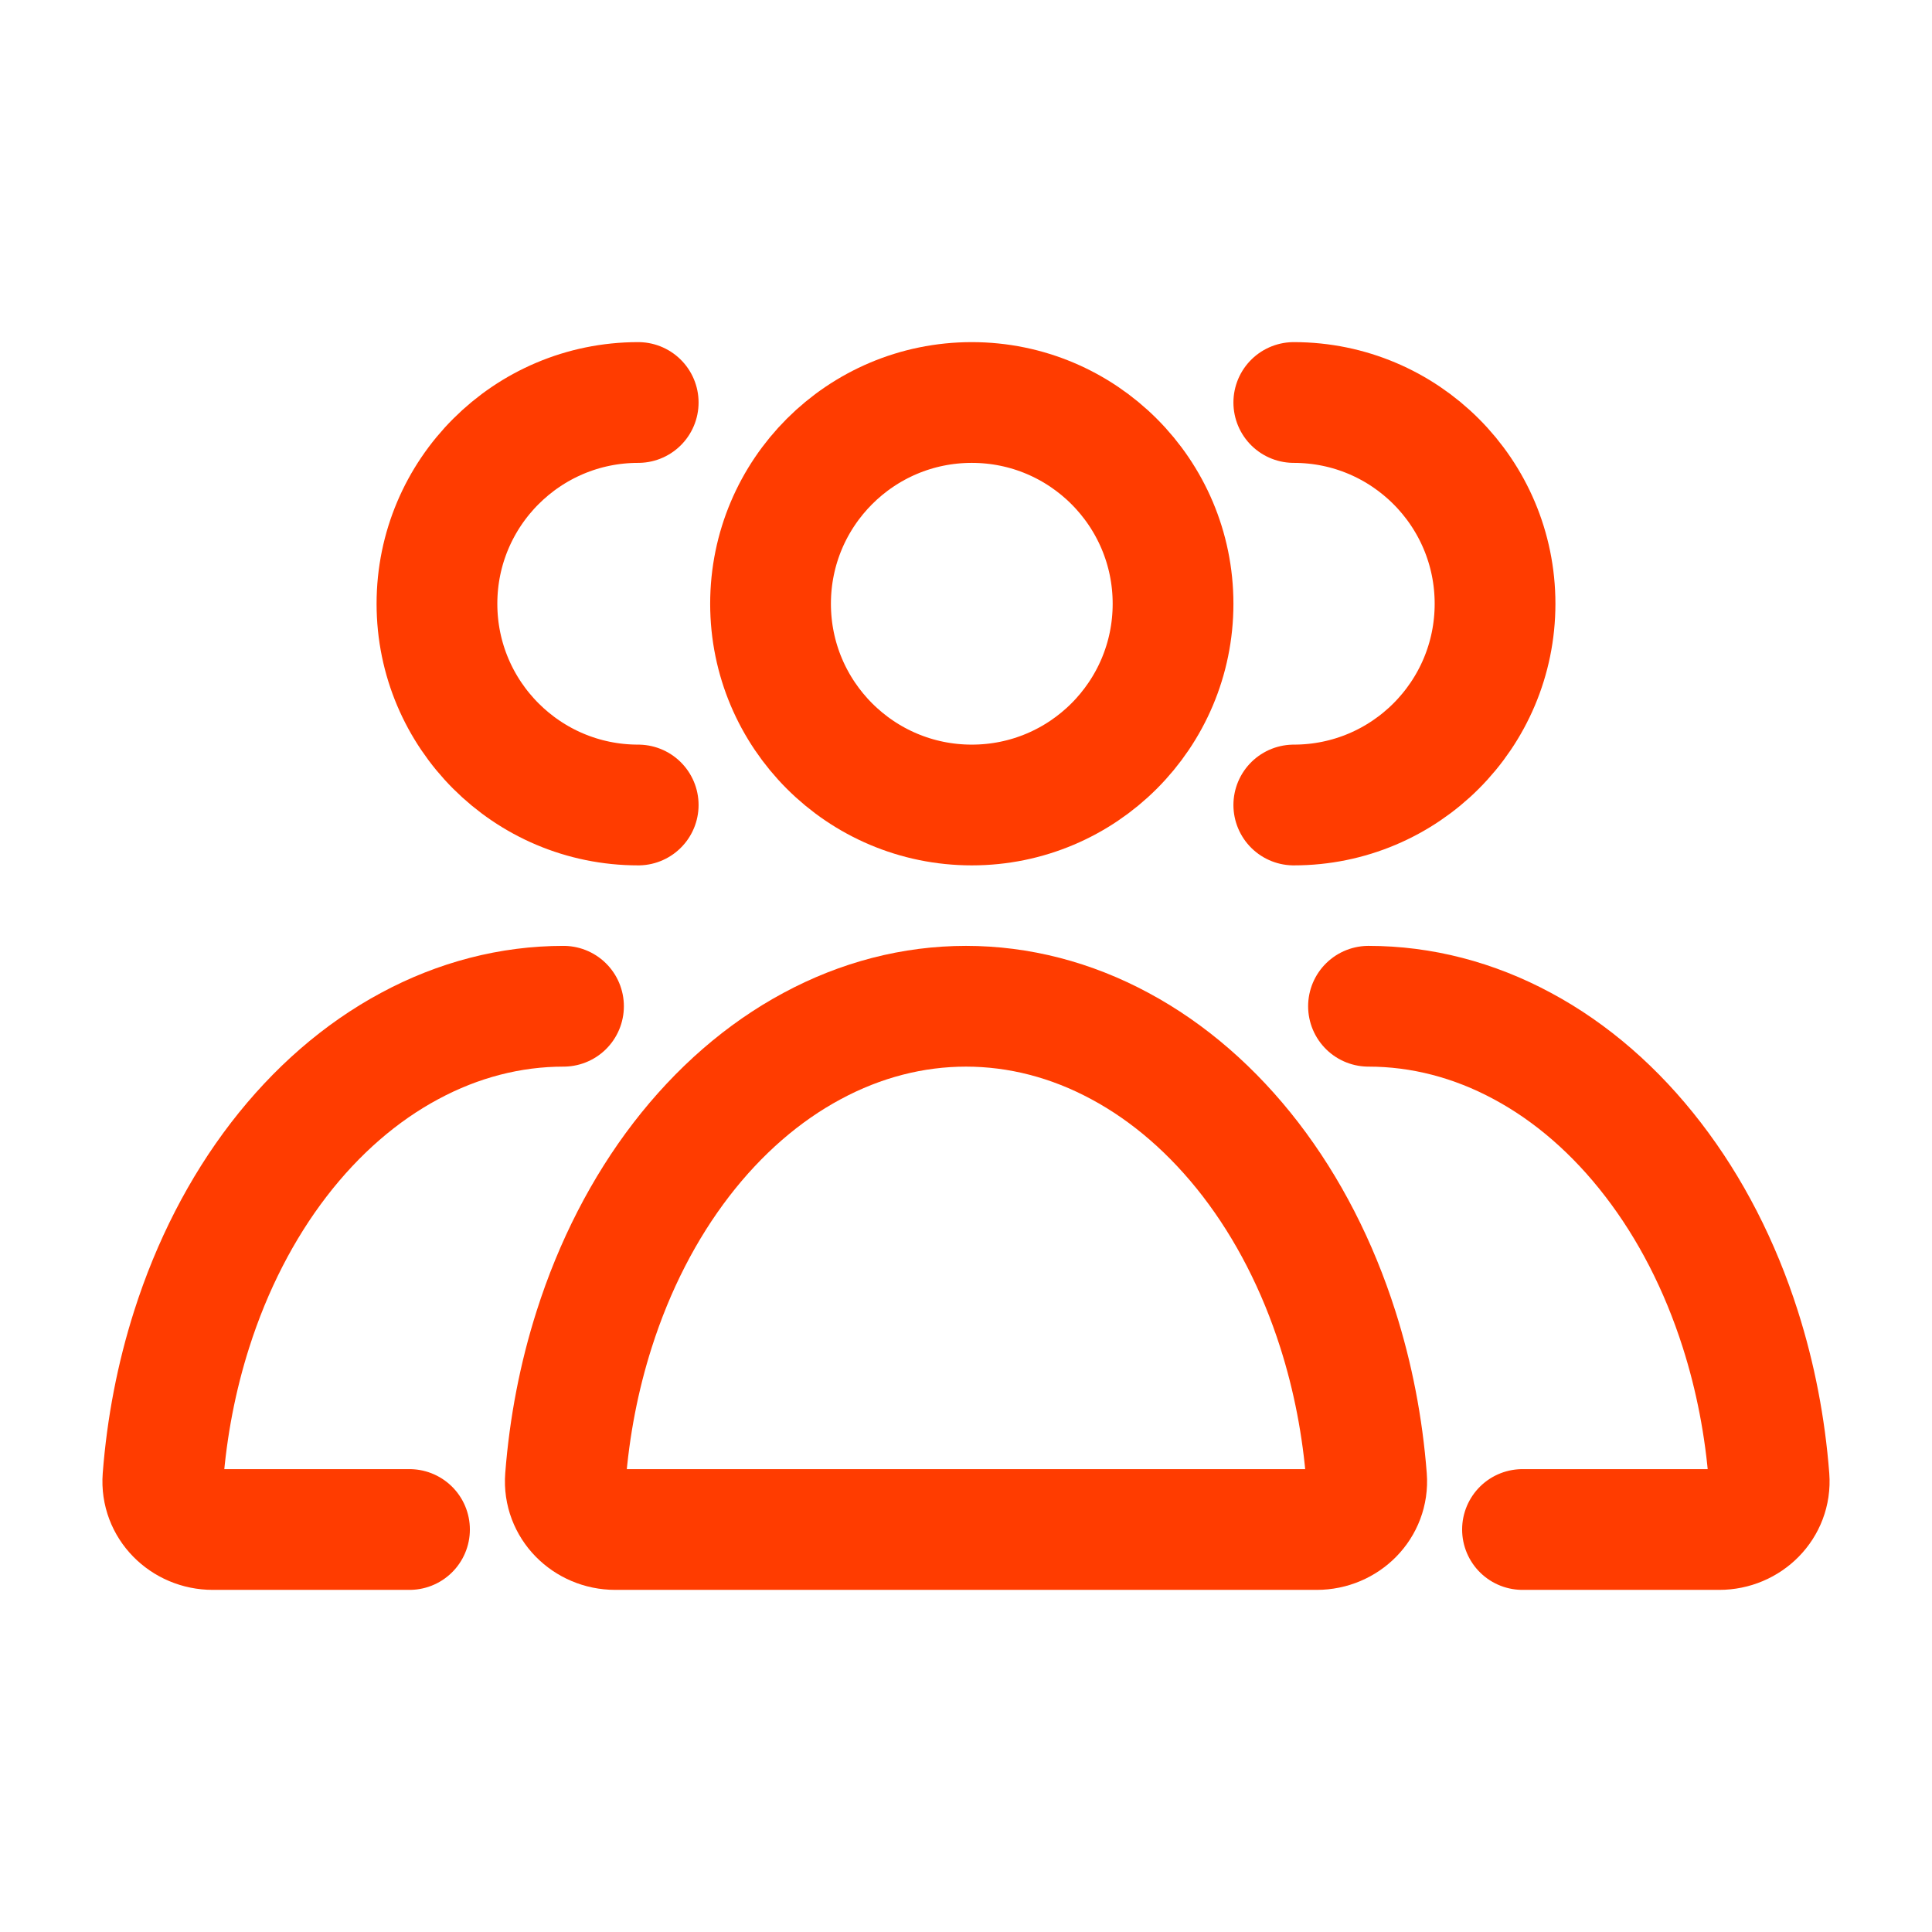 <svg xmlns="http://www.w3.org/2000/svg" width="24" height="24" viewBox="0 0 24 24" fill="none" class="injected-svg" data-src="https://images.ctfassets.net/lh3zuq09vnm2/r711lbna0S0E0pzlDYwp3/98d0b2222df17ea331e1c431914ba9d8/product-teams-icon.svg" xmlns:xlink="http://www.w3.org/1999/xlink">
<g clip-path="url(#clip0_1427_21474-1)">
<circle cx="12.072" cy="7.5" r="2.5" stroke="#FF3C00" stroke-width="1.5"/>
<path d="M16.072 10C17.453 10 18.572 8.881 18.572 7.5C18.572 6.119 17.453 5 16.072 5" stroke="#FF3C00" stroke-width="1.5" stroke-linecap="round"/>
<path d="M16.619 16.513C16.807 17.103 16.927 17.724 16.976 18.358C17.003 18.712 16.712 19 16.357 19H12L7.643 19C7.288 19 6.997 18.712 7.024 18.358C7.073 17.724 7.193 17.103 7.381 16.513C7.632 15.724 8 15.007 8.464 14.404C8.929 13.8 9.48 13.321 10.087 12.995C10.693 12.668 11.343 12.5 12 12.5C12.657 12.5 13.307 12.668 13.913 12.995C14.52 13.321 15.071 13.8 15.536 14.404C16 15.007 16.368 15.724 16.619 16.513Z" stroke="#FF3C00" stroke-width="1.5"/>
<path d="M17 12.5C17.657 12.5 18.307 12.668 18.913 12.995C19.52 13.321 20.071 13.8 20.535 14.404C21 15.007 21.368 15.724 21.619 16.513C21.807 17.103 21.927 17.724 21.976 18.358C22.003 18.712 21.712 19 21.357 19H18.913" stroke="#FF3C00" stroke-width="1.5" stroke-linecap="round"/>
<path d="M7.928 10C6.548 10 5.428 8.881 5.428 7.5C5.428 6.119 6.548 5 7.928 5" stroke="#FF3C00" stroke-width="1.5" stroke-linecap="round"/>
<path d="M7 12.5C6.343 12.5 5.693 12.668 5.087 12.995C4.48 13.321 3.929 13.8 3.464 14.404C3 15.007 2.632 15.724 2.381 16.513C2.193 17.103 2.073 17.724 2.024 18.358C1.997 18.712 2.288 19 2.643 19H5.087" stroke="#FF3C00" stroke-width="1.5" stroke-linecap="round"/>
</g>
<defs>
<clipPath id="clip0_1427_21474-1">
<rect width="24" height="24" fill="white"/>
</clipPath>
</defs>
</svg>